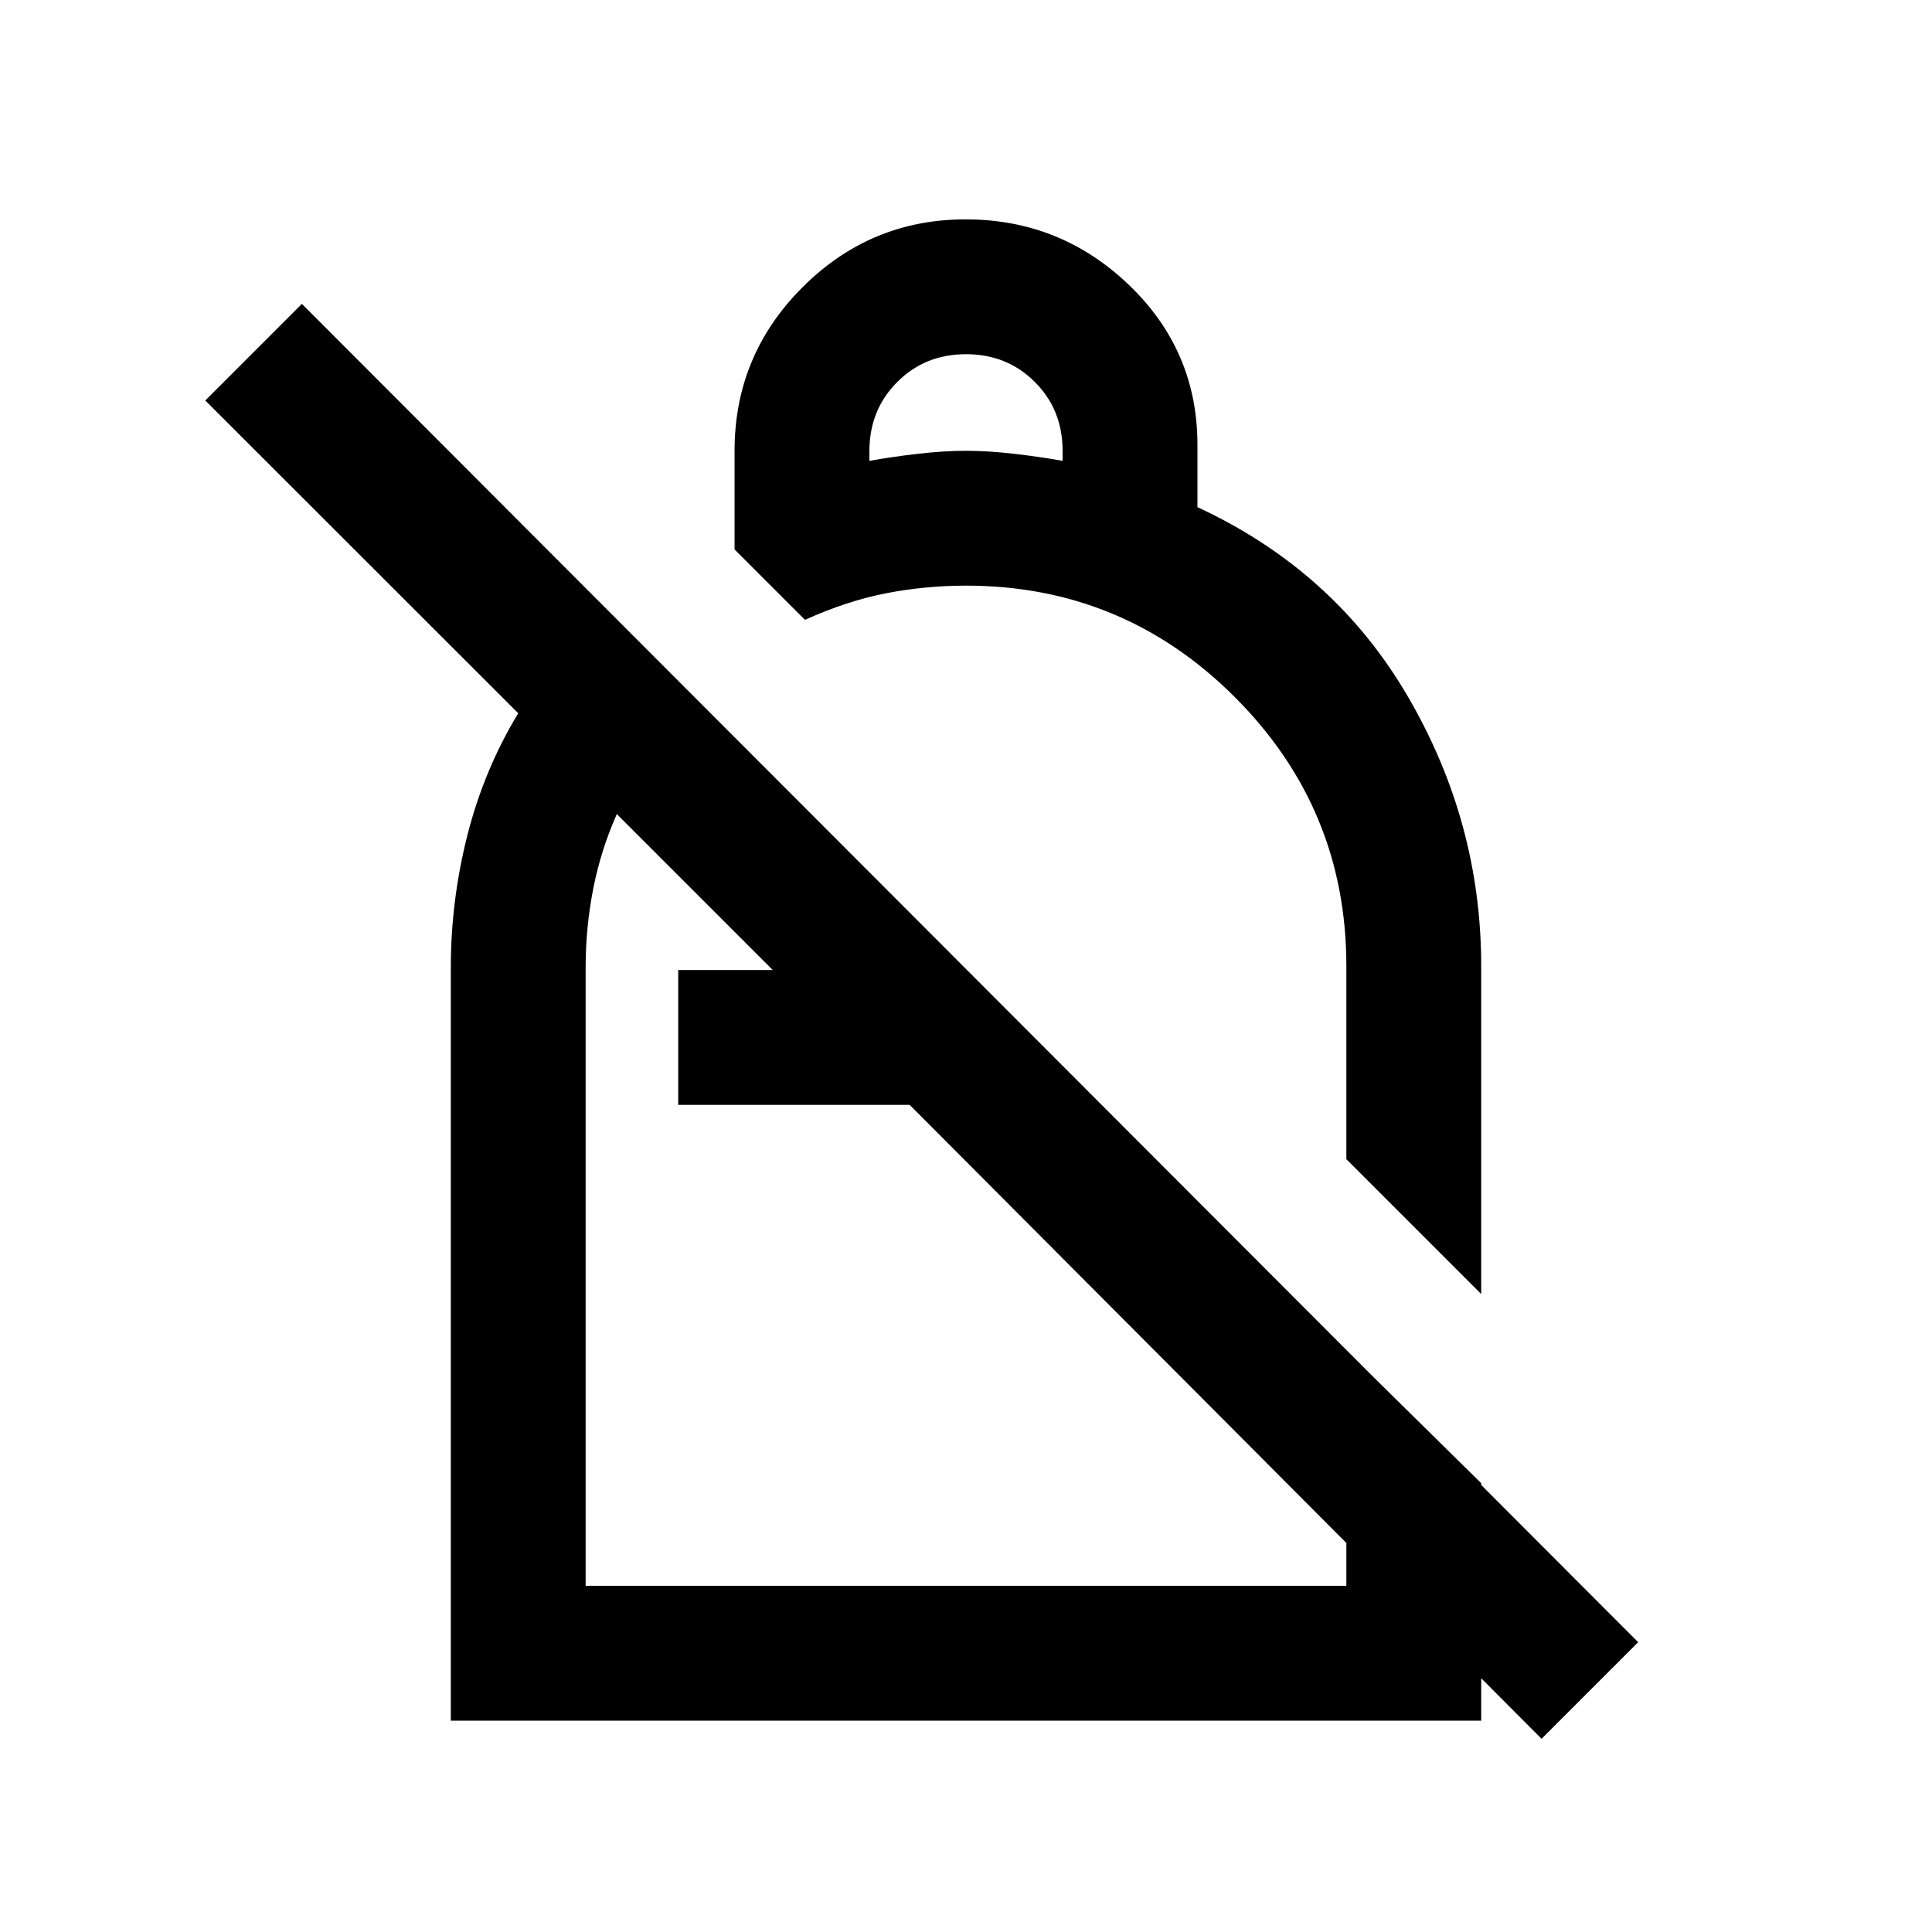<svg xmlns="http://www.w3.org/2000/svg" height="20" viewBox="0 -960 960 960" width="20"><path d="M479.78-851Q527-851 561-818.38T595-739v31q68 31.5 104.5 94T736-480v163l-67-67v-96q0-78.18-55.41-133.59T480-669q-20 0-39.5 3.75T400-652l-35-35v-49q0-47.5 33.75-81.25T479.78-851Zm.22 67q-20.4 0-34.2 13.85Q432-756.3 432-735.82v4.82q11-2 24-3.5t24-1.5q11 0 24 1.5t24 3.5v-5q0-20.4-13.8-34.2Q500.4-784 480-784ZM766-96 452-411H337v-67h47l-77.5-77.5q-8 18-11.75 37.25T291-479.47V-172h378v-117l67 66v118H224v-374q0-33.5 8.25-66t25.25-60.6L102-761l48-48 664 665-48 48ZM529-528.5ZM452-411Zm28 30.5Z"/></svg>